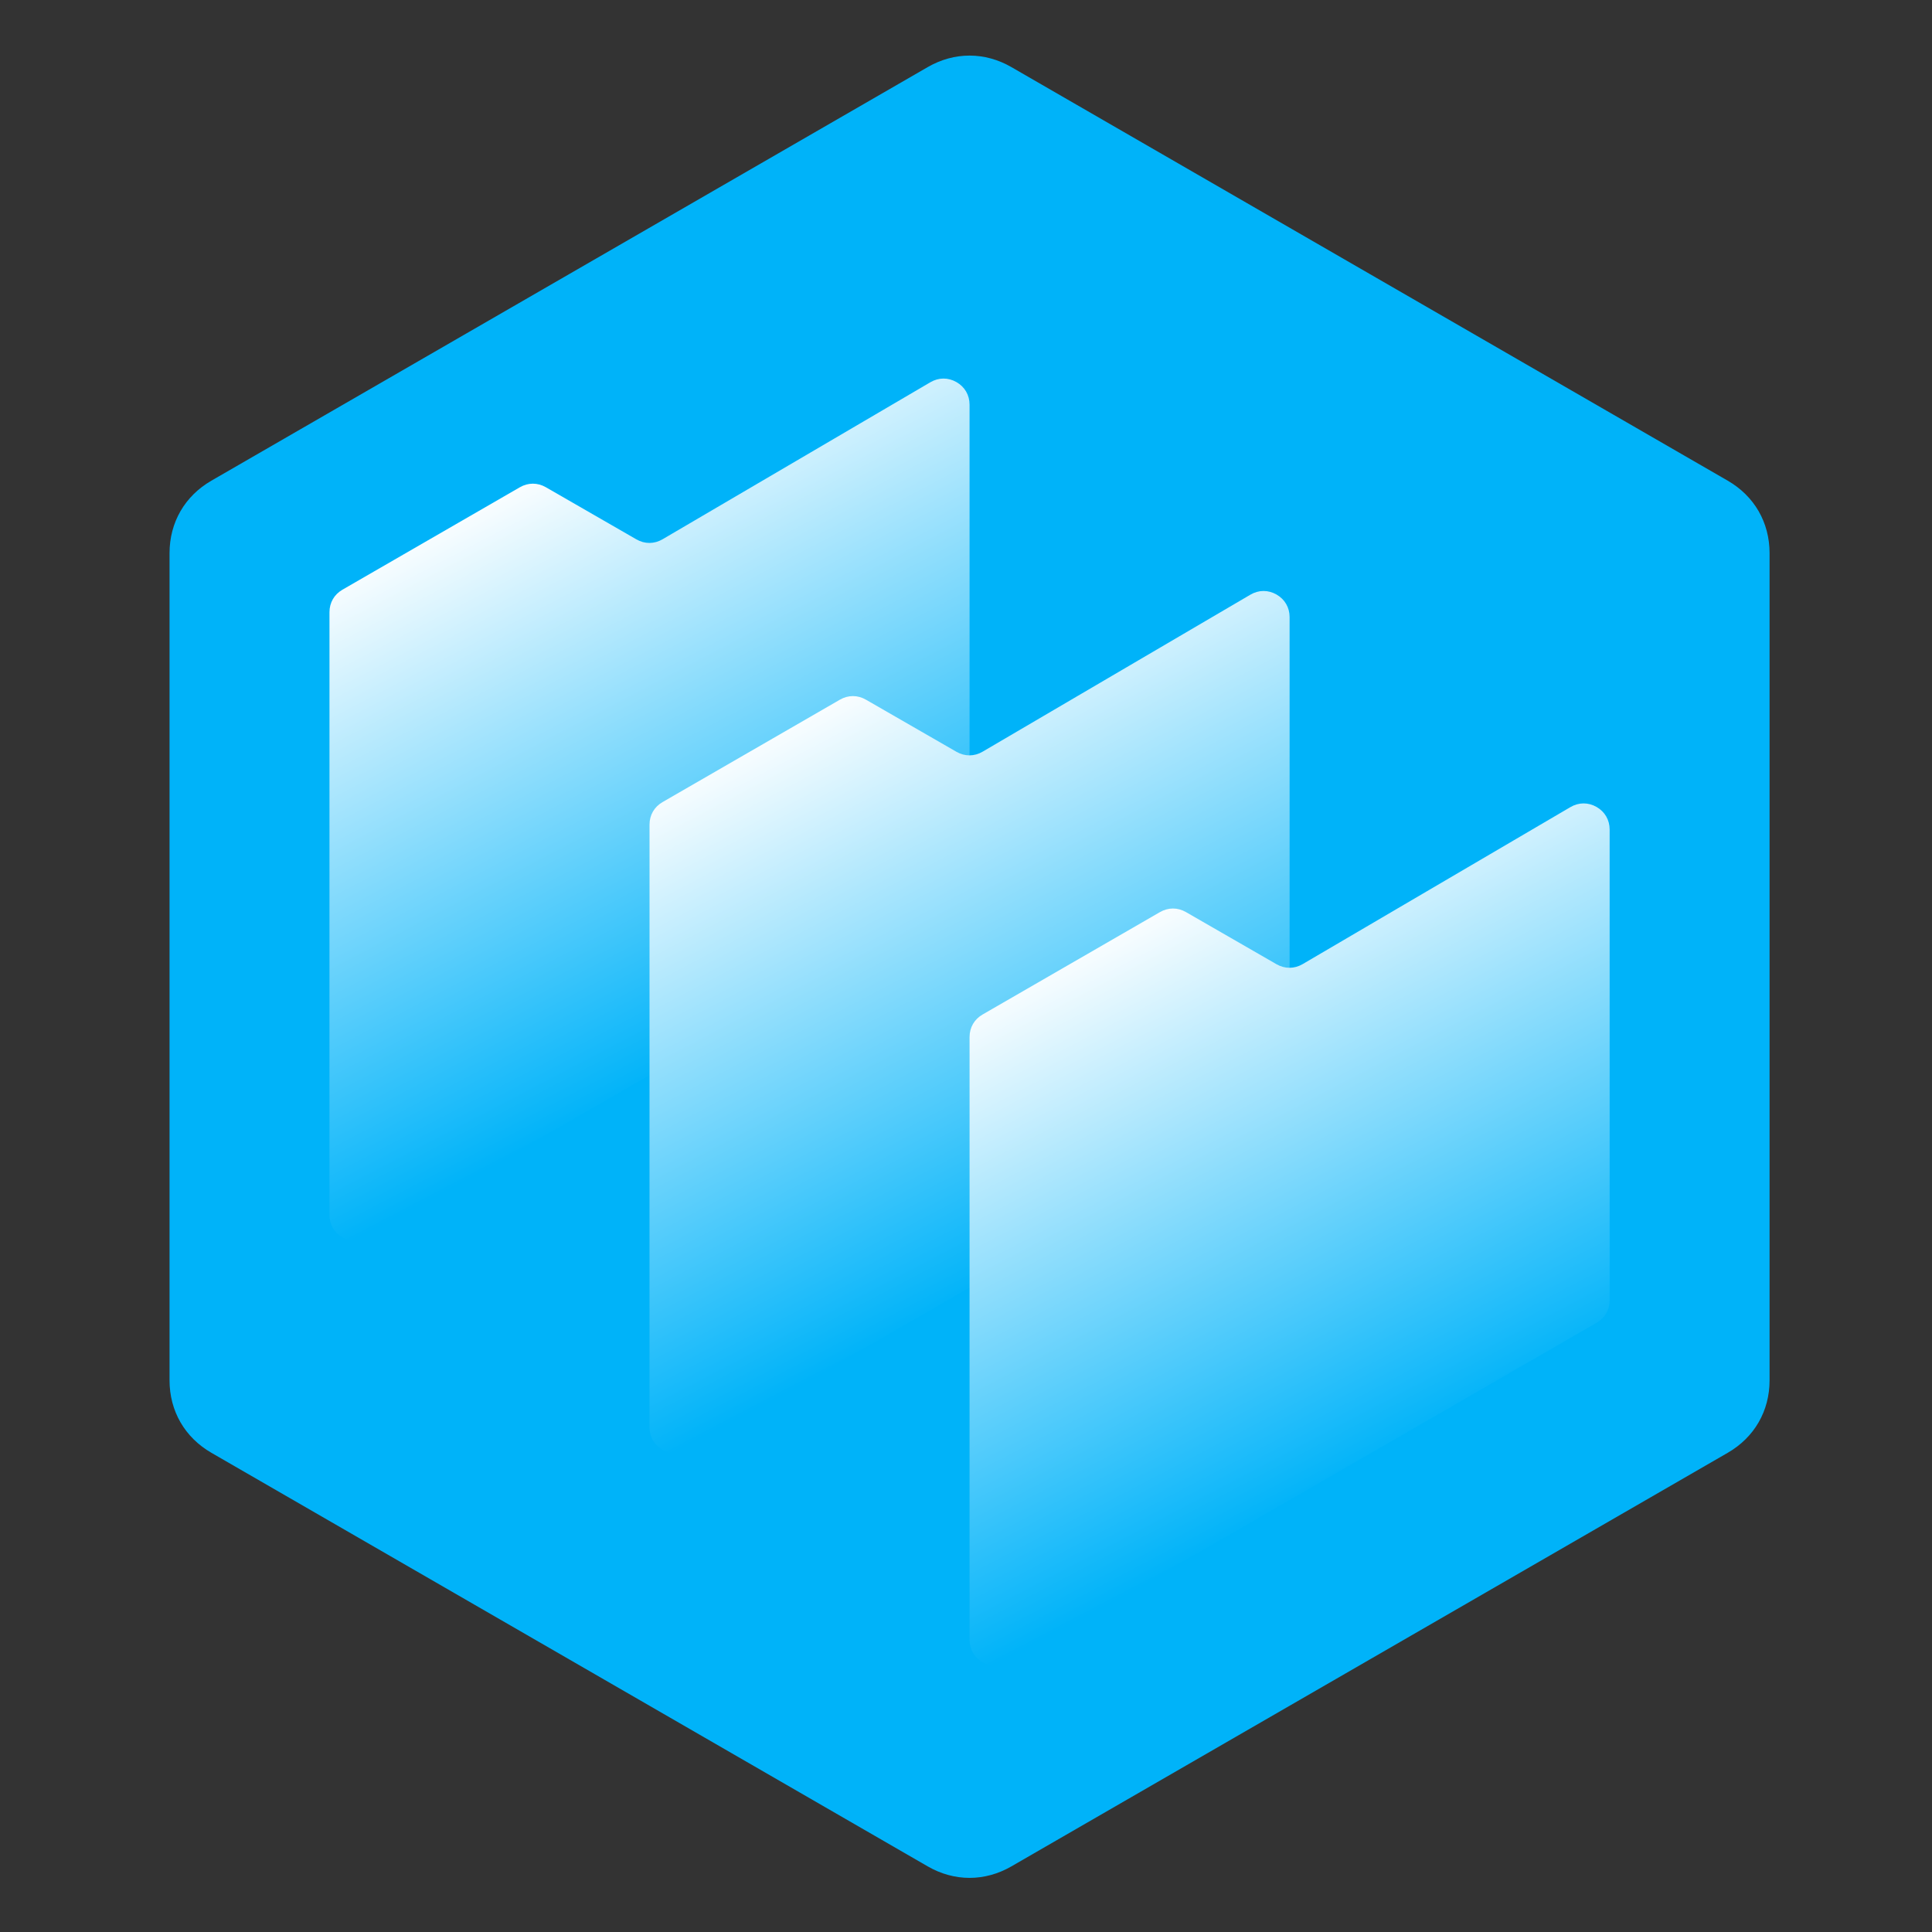 <?xml version="1.0" encoding="UTF-8" standalone="no"?>
<!-- Creator: CorelDRAW 2021 (64-Bit) -->

<svg
   xml:space="preserve"
   width="86.614mm"
   height="86.614mm"
   version="1.1"
   style="shape-rendering:geometricPrecision; text-rendering:geometricPrecision; image-rendering:optimizeQuality; fill-rule:evenodd; clip-rule:evenodd"
   viewBox="0 0 20824.24 20824.24"
   id="svg28"
   sodipodi:docname="logo.svg"
   inkscape:version="1.2.2 (1:1.2.2+202212051551+b0a8486541)"
   inkscape:export-filename="logo_48.png"
   inkscape:export-xdpi="14.076296"
   inkscape:export-ydpi="14.076296"
   xmlns:inkscape="http://www.inkscape.org/namespaces/inkscape"
   xmlns:sodipodi="http://sodipodi.sourceforge.net/DTD/sodipodi-0.dtd"
   xmlns:xlink="http://www.w3.org/1999/xlink"
   xmlns="http://www.w3.org/2000/svg"
   xmlns:svg="http://www.w3.org/2000/svg"><rect x="0" y="0" width="20824.24" height="20824.24" fill="#333333" stroke="none"/><sodipodi:namedview
   id="namedview30"
   pagecolor="#ffffff"
   bordercolor="#000000"
   borderopacity="0.25"
   inkscape:showpageshadow="2"
   inkscape:pageopacity="0.0"
   inkscape:pagecheckerboard="0"
   inkscape:deskcolor="#d1d1d1"
   inkscape:document-units="mm"
   showgrid="false"
   inkscape:zoom="2.4071442"
   inkscape:cx="206.46873"
   inkscape:cy="163.05629"
   inkscape:window-width="1850"
   inkscape:window-height="1016"
   inkscape:window-x="0"
   inkscape:window-y="0"
   inkscape:window-maximized="1"
   inkscape:current-layer="Layer_x0020_1" />
 <defs
   id="defs11">
  <style
   type="text/css"
   id="style2">
   <![CDATA[
    .fil1 {fill:#00B3F9}
    .fil0 {fill:white}
    .fil4 {fill:url(#id0)}
    .fil2 {fill:url(#id1)}
    .fil3 {fill:url(#id2)}
   ]]>
  </style>
  <linearGradient
   id="id0"
   gradientUnits="userSpaceOnUse"
   x1="11860.73"
   y1="9886.52"
   x2="14116.05"
   y2="14188.28">
   <stop
   offset="0"
   style="stop-opacity:1; stop-color:white"
   id="stop4" />
   <stop
   offset="1"
   style="stop-opacity:1; stop-color:#00B3F9"
   id="stop6" />
  </linearGradient>
  <linearGradient
   id="id1"
   gradientUnits="userSpaceOnUse"
   xlink:href="#id0"
   x1="6708.27"
   y1="6466.61"
   x2="8963.59"
   y2="10768.37">
  </linearGradient>
  <linearGradient
   id="id2"
   gradientUnits="userSpaceOnUse"
   xlink:href="#id0"
   x1="9284.5"
   y1="8176.56"
   x2="11539.82"
   y2="12478.33">
  </linearGradient>
 <linearGradient
   inkscape:collect="always"
   xlink:href="#id0"
   id="linearGradient447"
   gradientUnits="userSpaceOnUse"
   x1="11860.73"
   y1="9886.52"
   x2="14116.05"
   y2="14188.28" /></defs>
 <g
   id="Layer_x0020_1"
   inkscape:label="Layer 1">
  <g
   id="_3004531110912"
   transform="matrix(1.339,0,0,1.339,-3491.401,-3521.795)">
   
   <g
   id="g24">
    <path
   class="fil1"
   d="M 10075.05,3170.46 7192.19,4834.89 4309.28,6499.41 c -214.39,123.8 -337.08,336.31 -337.08,583.88 v 3328.85 3328.85 c 0,247.57 122.71,460.08 337.08,583.88 l 2882.91,1664.52 2882.86,1664.43 c 214.39,123.77 459.82,123.77 674.2,0 l 2882.88,-1664.43 2882.91,-1664.52 c 214.39,-123.8 337.05,-336.31 337.05,-583.88 V 10412.14 7083.29 c 0,-247.57 -122.69,-460.08 -337.05,-583.88 L 13632.13,4834.89 10749.25,3170.46 c -214.39,-123.77 -459.82,-123.77 -674.2,0 z"
   id="path16" />
    <path
   class="fil2"
   d="m 7940.88,6971.19 2155.98,-1264.14 c 66.53,-39.02 143.08,-39.41 210.01,-1.06 66.91,38.35 105.28,104.56 105.28,181.69 v 3789.03 c 0,76.89 -38.11,142.91 -104.68,181.35 l -4733.69,2733.05 c -66.57,38.44 -142.81,38.44 -209.39,0 -66.57,-38.44 -104.71,-104.47 -104.71,-181.35 v -4851.5 c 0,-76.89 38.13,-142.91 104.71,-181.35 l 1427.99,-824.5 c 66.5,-38.37 142.62,-38.47 209.17,-0.12 l 728.93,419.74 c 66.98,38.56 143.73,38.23 210.4,-0.84 z"
   id="path18"
   style="fill:url(#id1)" />
    <path
   class="fil3"
   d="m 10517.13,8681.13 2155.95,-1264.12 c 66.55,-39.05 143.08,-39.41 210.01,-1.06 66.93,38.35 105.31,104.56 105.31,181.69 v 3789.03 c 0,76.89 -38.13,142.91 -104.71,181.35 l -4733.66,2733.05 c -66.6,38.42 -142.81,38.44 -209.41,0 -66.57,-38.44 -104.68,-104.47 -104.68,-181.35 V 9268.2 c 0,-76.86 38.11,-142.89 104.68,-181.33 l 1427.99,-824.5 c 66.53,-38.4 142.62,-38.47 209.2,-0.12 l 728.93,419.71 c 66.96,38.59 143.7,38.25 210.4,-0.84 z"
   id="path20"
   style="fill:url(#id2)" />
    <path
   class="fil4"
   d="m 13093.35,10391.1 2155.98,-1264.14 c 66.53,-39.02 143.05,-39.38 209.99,-1.06 66.93,38.35 105.31,104.56 105.31,181.71 v 3789.03 c 0,76.89 -38.11,142.89 -104.71,181.33 l -4733.66,2733.07 c -66.57,38.42 -142.81,38.42 -209.39,-0.02 -66.57,-38.42 -104.71,-104.47 -104.71,-181.33 v -4851.52 c 0,-76.86 38.13,-142.91 104.71,-181.35 l 1427.99,-824.47 c 66.5,-38.4 142.62,-38.47 209.17,-0.14 l 728.93,419.74 c 66.98,38.59 143.73,38.25 210.4,-0.84 z"
   id="path22"
   style="fill:url(#linearGradient447)" />
   </g>
  </g>
 </g>
</svg>
